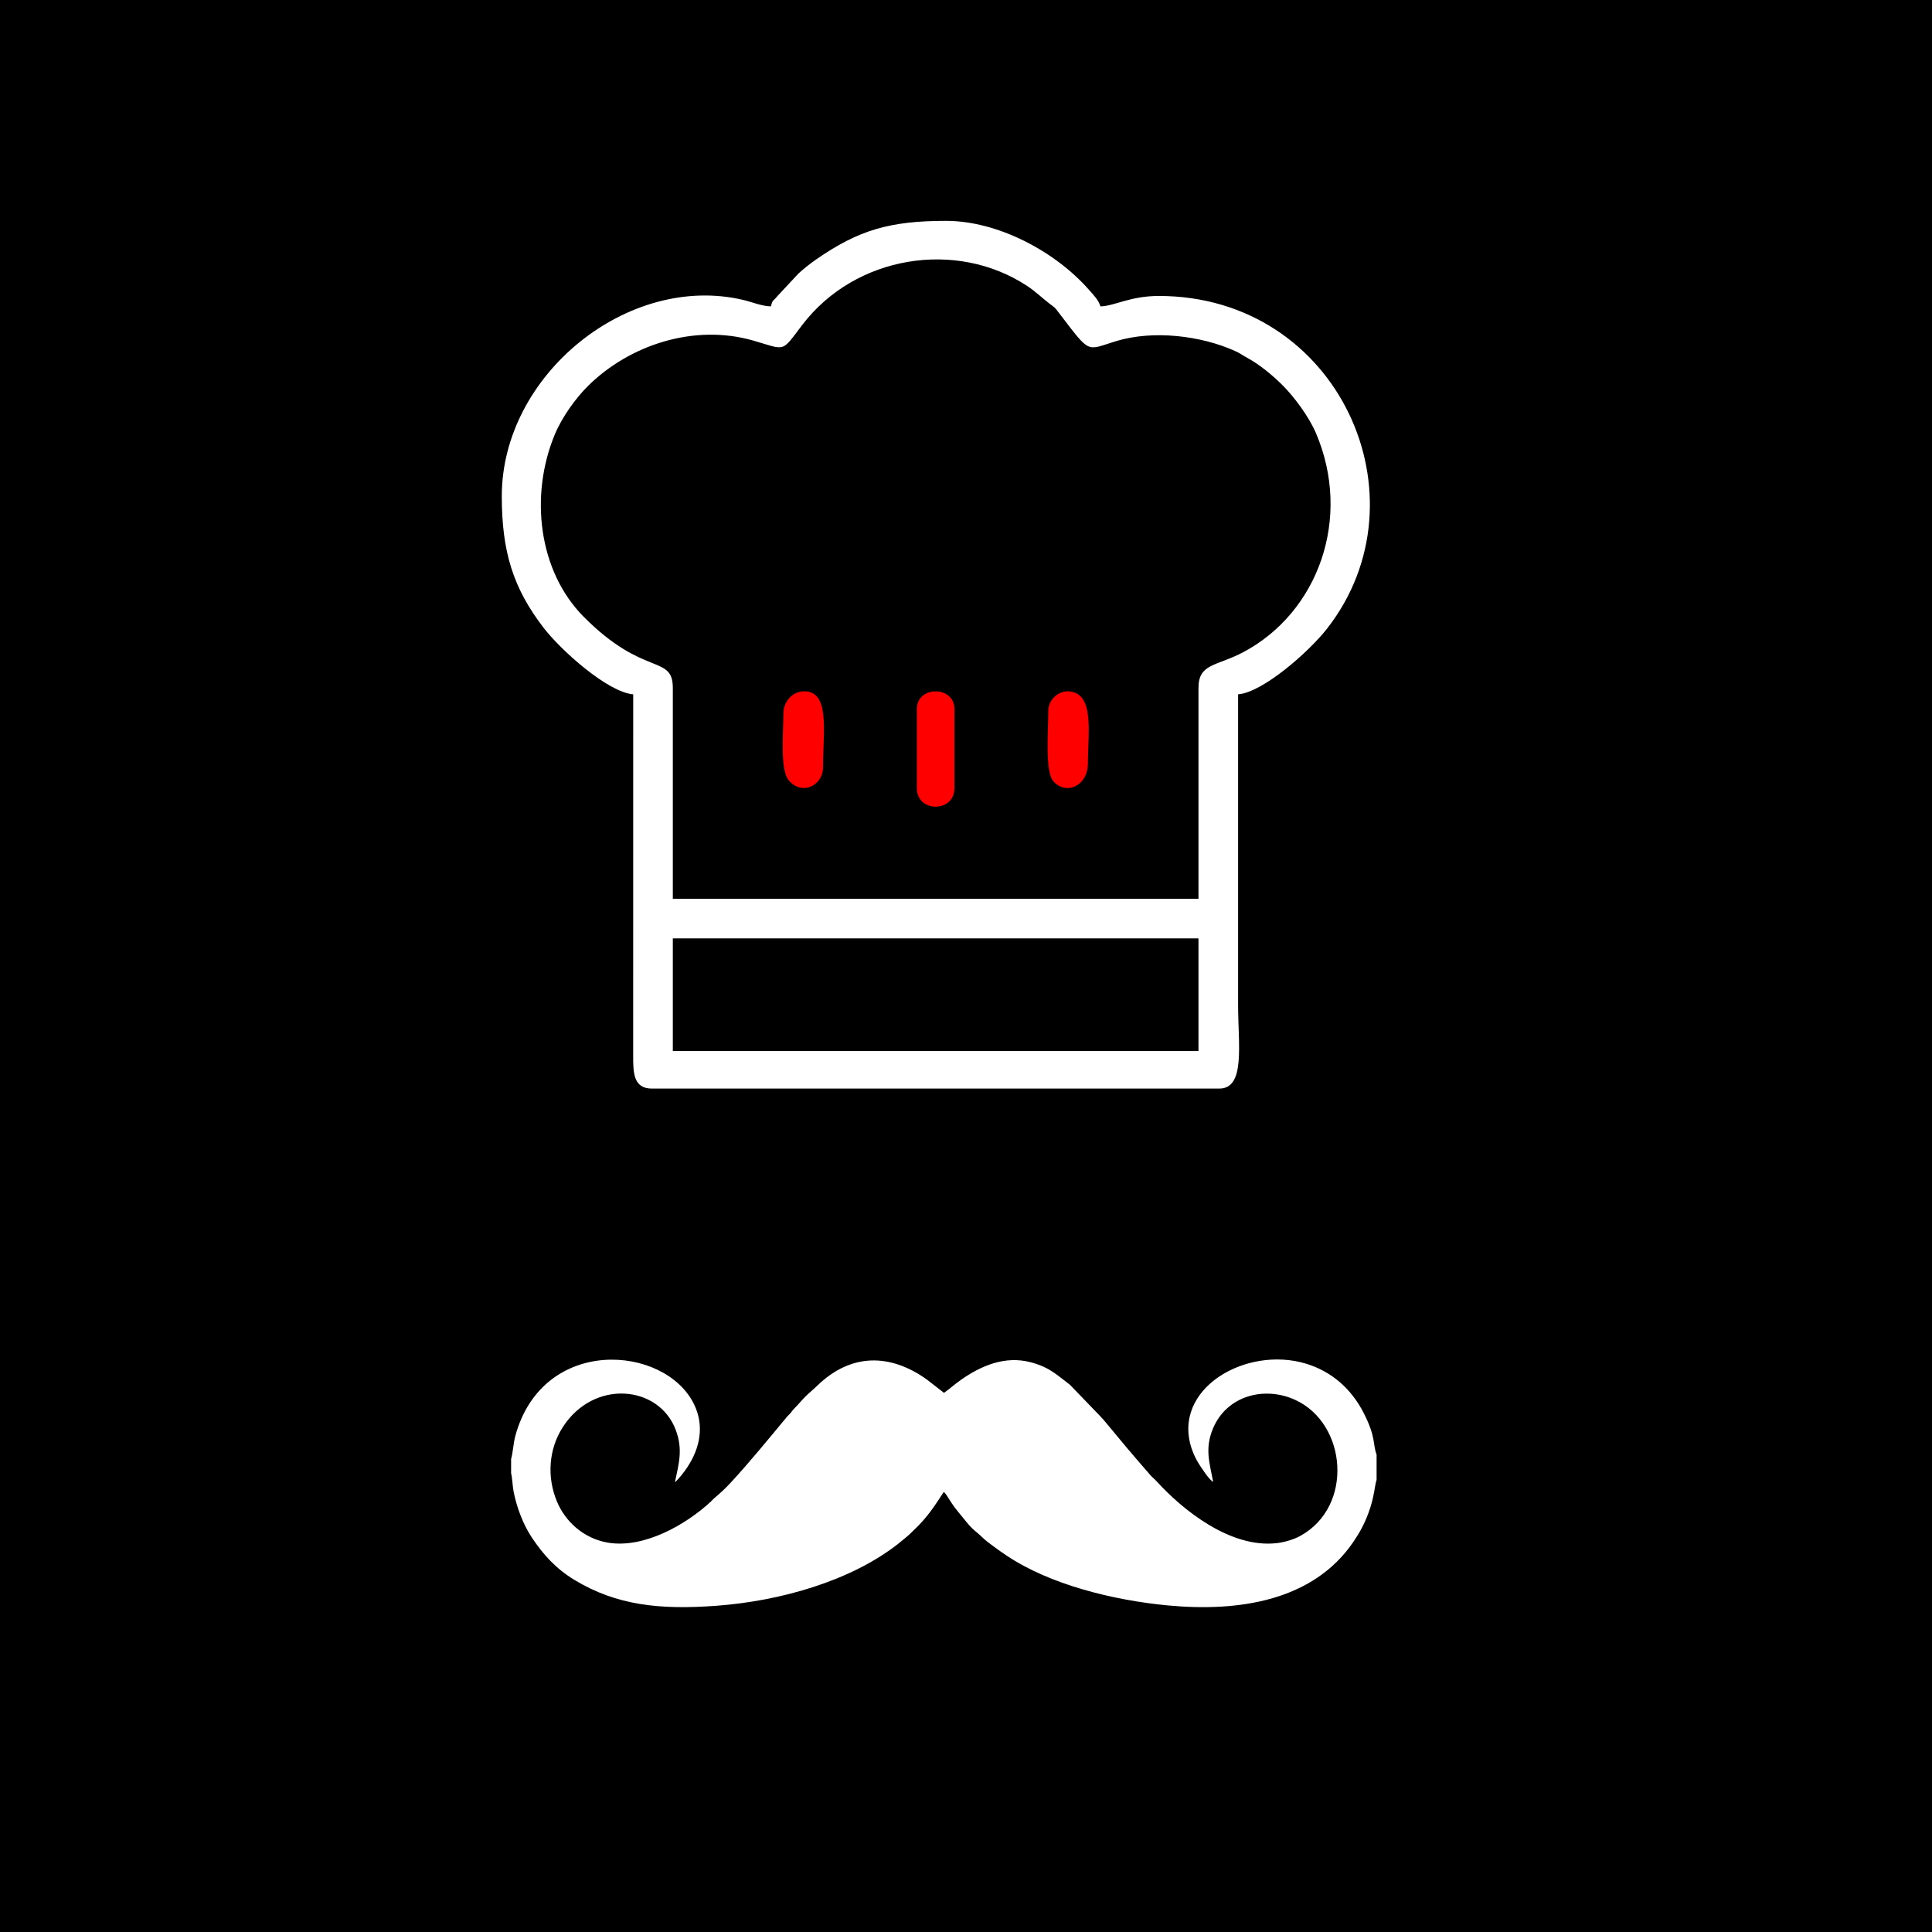 <?xml version="1.0" encoding="UTF-8"?>
<!DOCTYPE svg PUBLIC "-//W3C//DTD SVG 1.1//EN" "http://www.w3.org/Graphics/SVG/1.1/DTD/svg11.dtd">
<!-- Creator: CorelDRAW 2019 -->
<svg xmlns="http://www.w3.org/2000/svg" xml:space="preserve" width="15mm" height="15mm" version="1.1" style="shape-rendering:geometricPrecision; text-rendering:geometricPrecision; image-rendering:optimizeQuality; fill-rule:evenodd; clip-rule:evenodd"
viewBox="0 0 1500 1500"
 xmlns:xlink="http://www.w3.org/1999/xlink">
 <rect x="0" y="0" width="1500" height="1500" fill="#333333" stroke="none"/>
 <defs>
  <style type="text/css">
   <![CDATA[
    .str0 {stroke:black;stroke-width:20;stroke-miterlimit:22.926}
    .fil0 {fill:black}
    .fil2 {fill:red}
    .fil1 {fill:white}
   ]]>
  </style>
 </defs>
 <g id="Слой_x0020_1">
  <rect class="fil0 str0" x="-3.53" y="3.53" width="1500" height="1500"/>
  <g id="_1926541912">
   <path class="fil1" d="M522.38 728.57l408.11 0 0 87.45 -408.11 0 0 -87.45zm408.11 -194.34l0 163.57 -408.11 0 0 -163.57c0,-26.46 -22.34,-8.09 -69.26,-55.43 -35.18,-35.5 -42.01,-94.13 -22.38,-141.47 5.56,-13.38 16.19,-28.16 25.64,-37.53 32.26,-32 82.56,-48.62 128.51,-35.36 25.51,7.35 21.36,9.68 37.87,-12.02 41.25,-54.24 119.73,-66.59 174.65,-30.46 6.82,4.49 10.83,8.69 17.18,13.59 4.81,3.71 3.9,2.57 7.42,7.16 25.19,32.87 20.83,29.33 44.71,22.09 28.6,-8.66 65.7,-4.26 92.25,7.75 4.58,2.07 4.89,2.82 9.33,5.24 9.84,5.37 19.58,13.46 27.38,21.21 9.13,9.08 20.54,24.49 25.98,37.18 28.31,66.18 1.71,139.15 -56.07,170 -21.11,11.27 -35.1,8.68 -35.1,28.05zm-331.99 -296.35c-7.03,-0.16 -14.39,-3.31 -21.01,-4.9 -89.46,-21.5 -187.9,57.78 -187.9,152.27 0,43.21 8.88,71.47 32.37,102.04 13.7,17.83 49.95,50.16 69.66,51.8l-0.02 280.18c-0.09,14.12 0.37,25.9 14.59,25.9l440.49 0c20.42,0 14.58,-34.22 14.58,-64.78l0 -241.3c19.41,-1.61 55.01,-33.07 68.95,-50.88 79.58,-101.67 9.16,-258.43 -130.49,-258.43 -22.31,0 -34.43,7.85 -45.35,8.1 -1.28,-4.81 -5.86,-9.44 -9.32,-13.35 -26.14,-29.52 -70.47,-53.05 -110.52,-53.05 -43.31,0 -67.76,6.92 -101.08,30.09 -4.22,2.93 -9.92,7.45 -13.51,10.78l-16.41 17.6c-3.49,4.35 -3.5,2.2 -5.03,7.93z"/>
   <path class="fil2" d="M711.86 550.43l0 61.54c0,19.11 29.15,19.11 29.15,0l0 -61.54c0,-18.22 -29.15,-18.22 -29.15,0z"/>
   <path class="fil2" d="M608.22 553.67c0,15.98 -2.77,44.25 4.31,52.36 10.56,12.09 26.46,3.52 26.46,-10.26 0,-27.41 5.96,-60.53 -15.94,-58.99 -8.34,0.59 -14.83,8.47 -14.83,16.89z"/>
   <path class="fil2" d="M813.89 552.05c0,15.35 -2.7,46.73 3.87,54.42 9.61,11.24 26.9,4.01 26.9,-13.94 0,-23.96 5.34,-54.3 -14.84,-55.76 -7.69,-0.55 -15.93,6.03 -15.93,15.28z"/>
  </g>
  <path class="fil1" d="M396.82 1132.71l0 11.11c0.83,2.99 1.17,10.18 1.89,13.96 2.32,12.26 7.48,25.78 14.02,35.67 9,13.59 18.92,24.51 33.32,33.22 32.87,19.9 66.69,23.26 110.24,20.04 48.41,-3.58 103.82,-18.76 141.32,-48.32 1.52,-1.2 3.12,-2.64 4.8,-3.94 2.77,-2.14 6.02,-5.39 8.4,-7.73 9.73,-9.51 14.51,-17.04 21.99,-28.46l1.86 2.21c7.23,11.58 7.49,10.97 15.43,20.87 5.65,7.04 7.31,7.09 12.6,12.27 2.72,2.68 5.77,4.81 8.95,7.18 3.4,2.54 6.13,4.45 9.85,6.94 33.4,22.41 82.62,34.72 125.34,38.73 55.56,5.23 113.04,-3.76 144.08,-49.59 4.58,-6.75 8.03,-12.94 11.33,-21.59 4.98,-13.06 5.09,-22.66 6.54,-26.28l0 -19.7c-3.05,-7.81 -0.28,-13.19 -9.98,-32.2 -9.58,-18.76 -24.82,-32.32 -44.95,-38.39 -46.56,-14.03 -104.53,19.6 -88.53,66.34 1.8,5.26 4.08,9.52 6.99,13.81 2.11,3.09 6.45,9.86 9.59,11.69 -2.87,-15.16 -6.6,-25.89 -0.18,-41.36 10.65,-25.67 40.08,-33.32 64.04,-22.24 40.06,18.52 45.39,82.64 3.79,105.53 -4.77,2.63 -11.9,4.85 -18.05,5.58 -36.17,4.31 -73.43,-25.9 -93.37,-47.85 -2.14,-2.36 -3.98,-3.55 -6,-6.08l-11.22 -12.98c-2.02,-2.4 -3.2,-3.86 -5.25,-6.16l-18.93 -22.75c-1.01,-1.18 -1.61,-1.56 -2.57,-2.77l-23.43 -24.31c-9.92,-7.4 -15.42,-13.47 -30.25,-17.44 -20.31,-5.45 -39.01,2.78 -54.48,13.65 -4.85,3.41 -8.86,7.09 -13.08,10.03l-13.52 -10.49c-28.41,-20.2 -58.67,-20.36 -84.69,4.76 -4.48,4.32 -8.15,6.97 -12.41,11.79 -2.28,2.57 -2.98,3.51 -5.8,6.3 -1.27,1.26 -1.6,2.03 -2.72,3.34 -1,1.16 -1.64,1.55 -2.62,2.73 -14.56,17.45 -29.08,35.39 -43.98,51.46 -4.14,4.46 -7.79,7.83 -12.44,11.74 -1.37,1.15 -1.74,1.8 -3.03,3 -19.12,17.64 -51.44,36.26 -79.4,31.73 -19.24,-3.12 -33.5,-16.6 -39.91,-32.01 -8.03,-19.31 -6.24,-40.8 4.42,-57.5 24.11,-37.8 74.9,-32.87 87.9,2.12 5.66,15.22 2.3,25.99 -0.71,40.41 2.74,-2.13 7.17,-7.91 9.6,-11.57 9.97,-15.02 13.38,-32.27 5.23,-48.98 -22.56,-46.28 -117.6,-53.61 -138.82,24.89 -1.33,4.92 -2.04,14.36 -3.2,17.59z"/>
 </g>
</svg>
